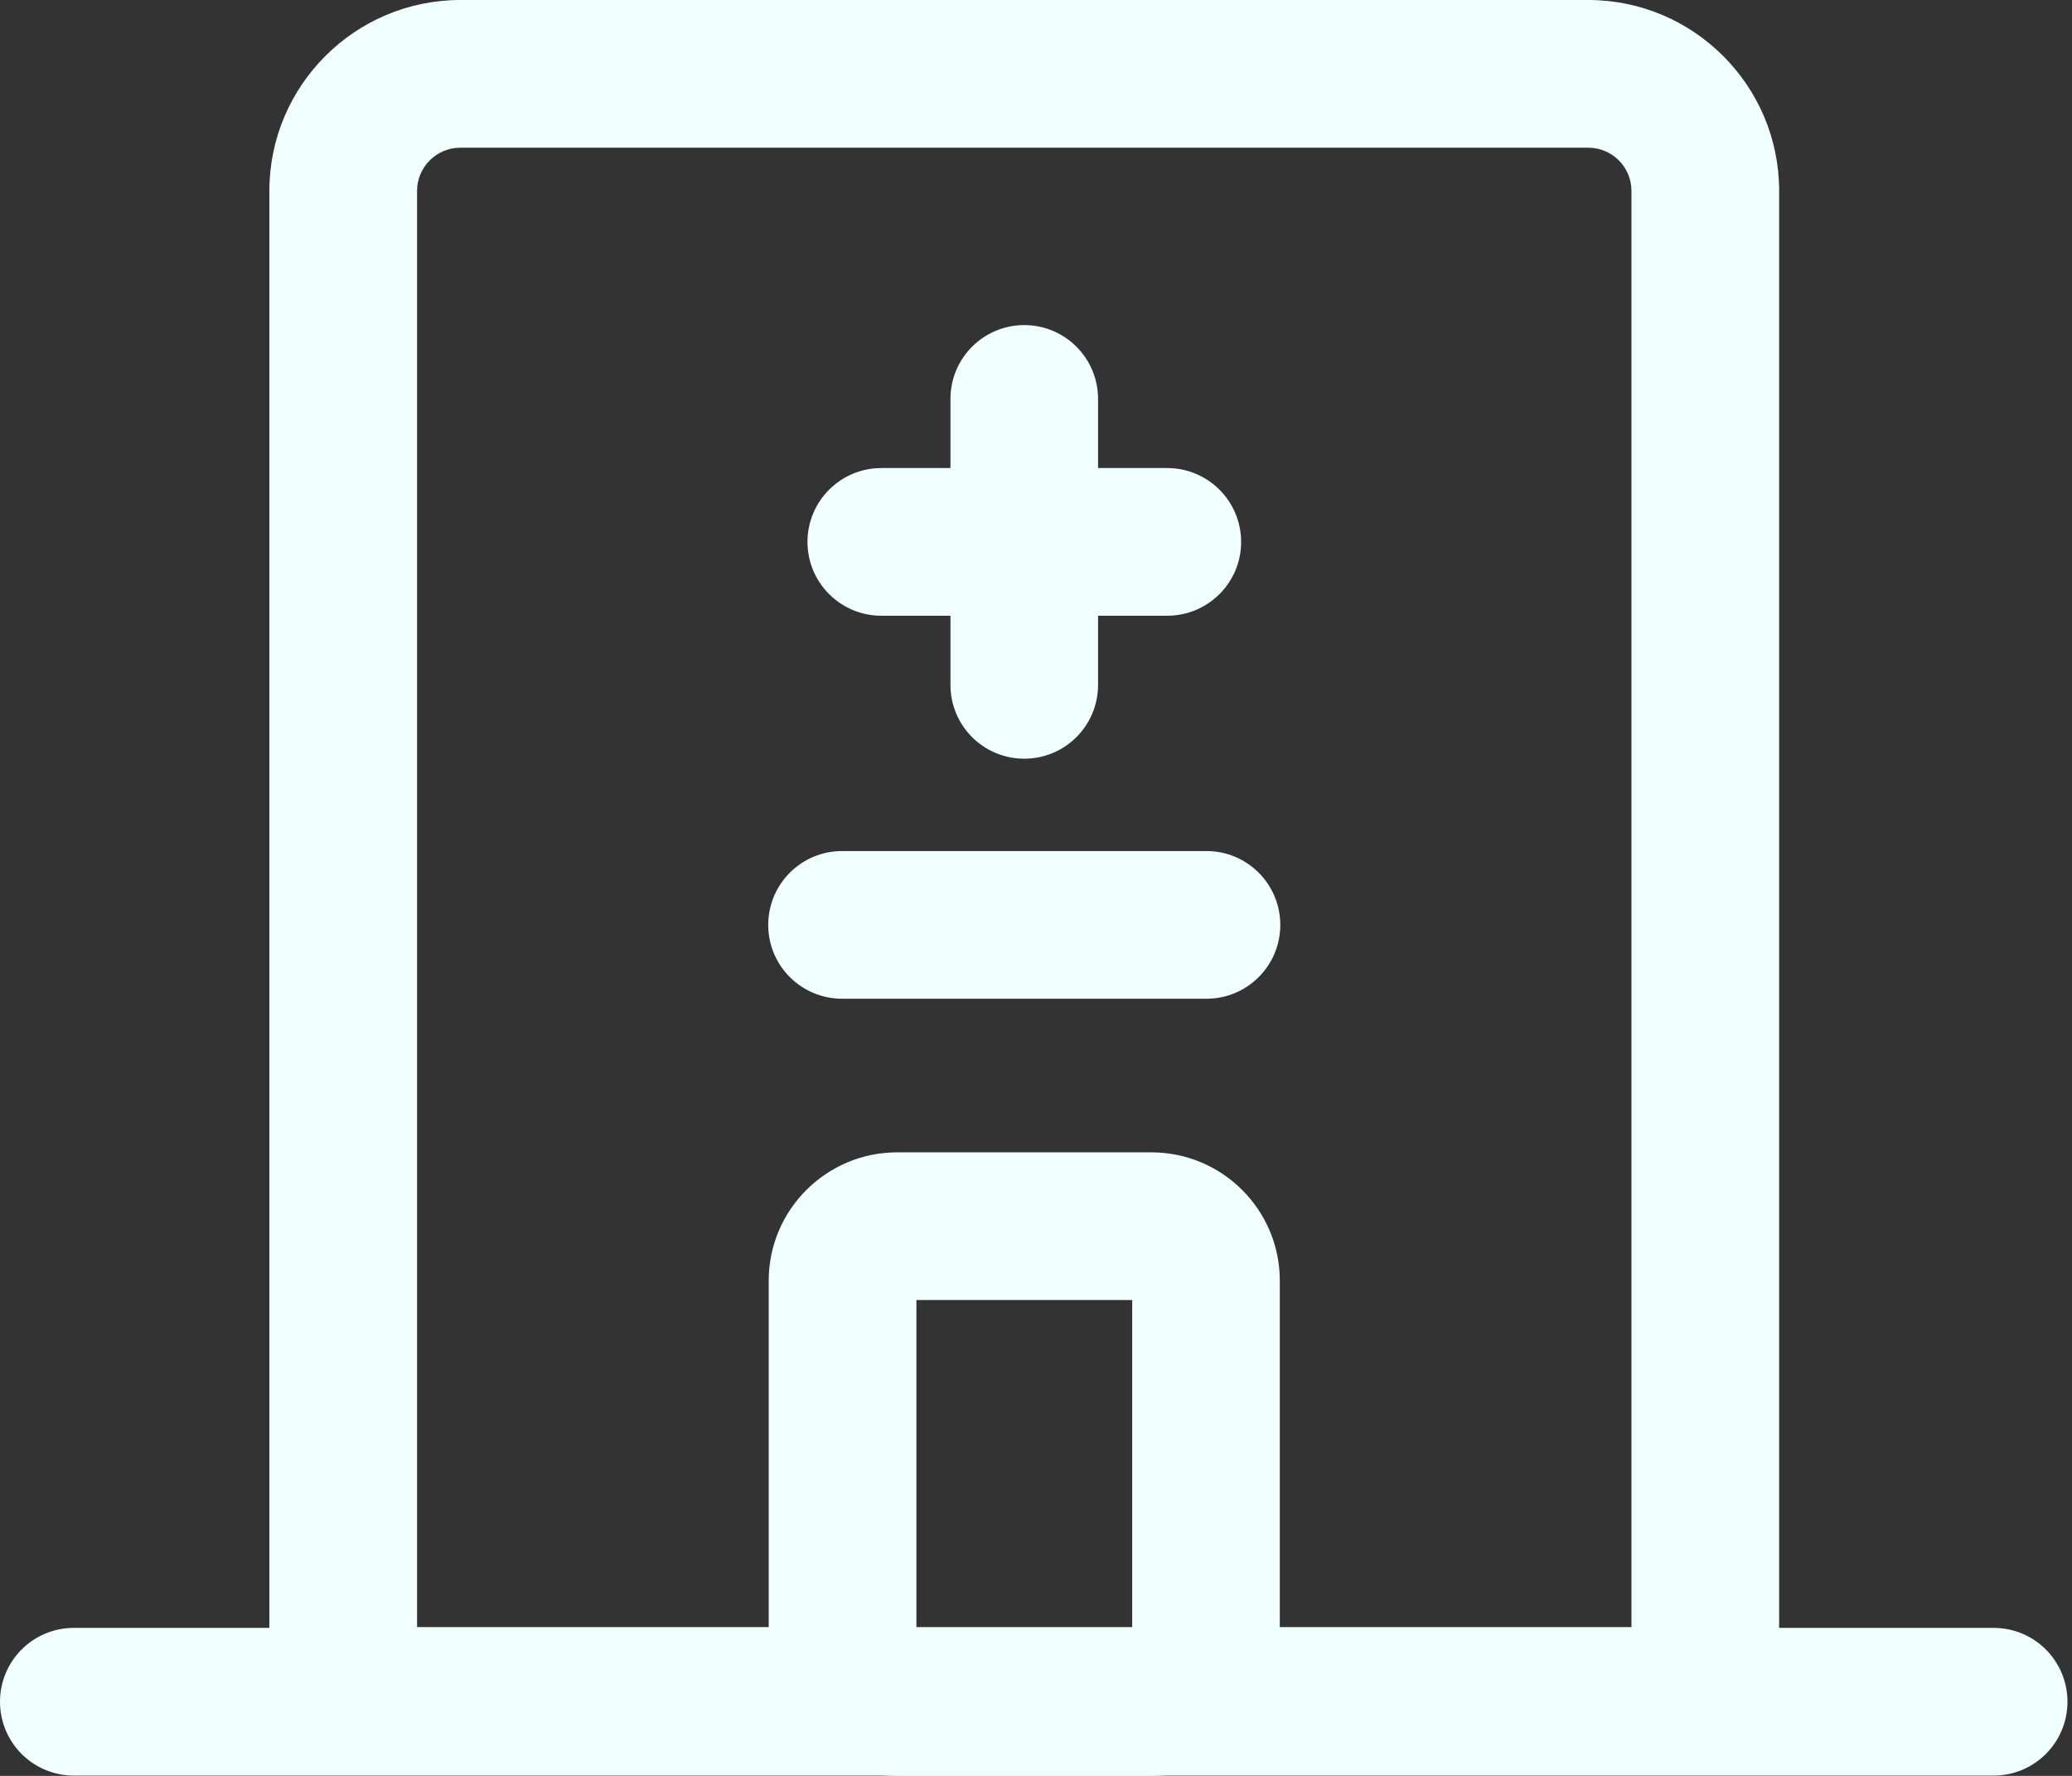 <svg width="21" height="18" viewBox="0 0 21 18" fill="none" xmlns="http://www.w3.org/2000/svg">
<rect x="0" y="0" width="21" height="18" fill="#333333" stroke="none"/>
<path d="M10.381 7.69C9.968 7.69 9.633 7.356 9.633 6.942V4.043C9.633 3.63 9.968 3.295 10.381 3.295C10.794 3.295 11.129 3.63 11.129 4.043V6.942C11.129 7.356 10.794 7.69 10.381 7.69Z" fill="#F0FFFD"/>
<path d="M4.227 16.492H16.535V1.935C16.535 1.693 16.339 1.497 16.097 1.497H4.666C4.424 1.497 4.227 1.693 4.227 1.935V16.492ZM18.032 17.989H2.73V1.935C2.73 0.868 3.599 -2.37588e-05 4.666 -2.37588e-05H16.097C17.164 -2.37588e-05 18.032 0.868 18.032 1.935V17.989Z" fill="#F0FFFD"/>
<path d="M11.67 13.177H11.678H11.67ZM9.288 16.504H11.475V13.177H9.288V16.504ZM11.67 18H9.092C8.375 18 7.791 17.416 7.791 16.698V12.98C7.791 12.264 8.375 11.68 9.092 11.68H11.67C12.388 11.68 12.971 12.264 12.971 12.98V16.698C12.971 17.416 12.388 18 11.67 18Z" fill="#F0FFFD"/>
<path d="M12.228 10.123H8.535C8.121 10.123 7.786 9.788 7.786 9.375C7.786 8.961 8.121 8.626 8.535 8.626H12.228C12.641 8.626 12.976 8.961 12.976 9.375C12.976 9.788 12.641 10.123 12.228 10.123Z" fill="#F0FFFD"/>
<path d="M20.206 17.997H0.748C0.335 17.997 0 17.662 0 17.249C0 16.834 0.335 16.5 0.748 16.5H20.206C20.619 16.5 20.954 16.834 20.954 17.249C20.954 17.662 20.619 17.997 20.206 17.997Z" fill="#F0FFFD"/>
<path d="M11.83 6.241H8.933C8.519 6.241 8.184 5.906 8.184 5.493C8.184 5.079 8.519 4.744 8.933 4.744H11.83C12.243 4.744 12.579 5.079 12.579 5.493C12.579 5.906 12.243 6.241 11.83 6.241Z" fill="#F0FFFD"/>
</svg>

